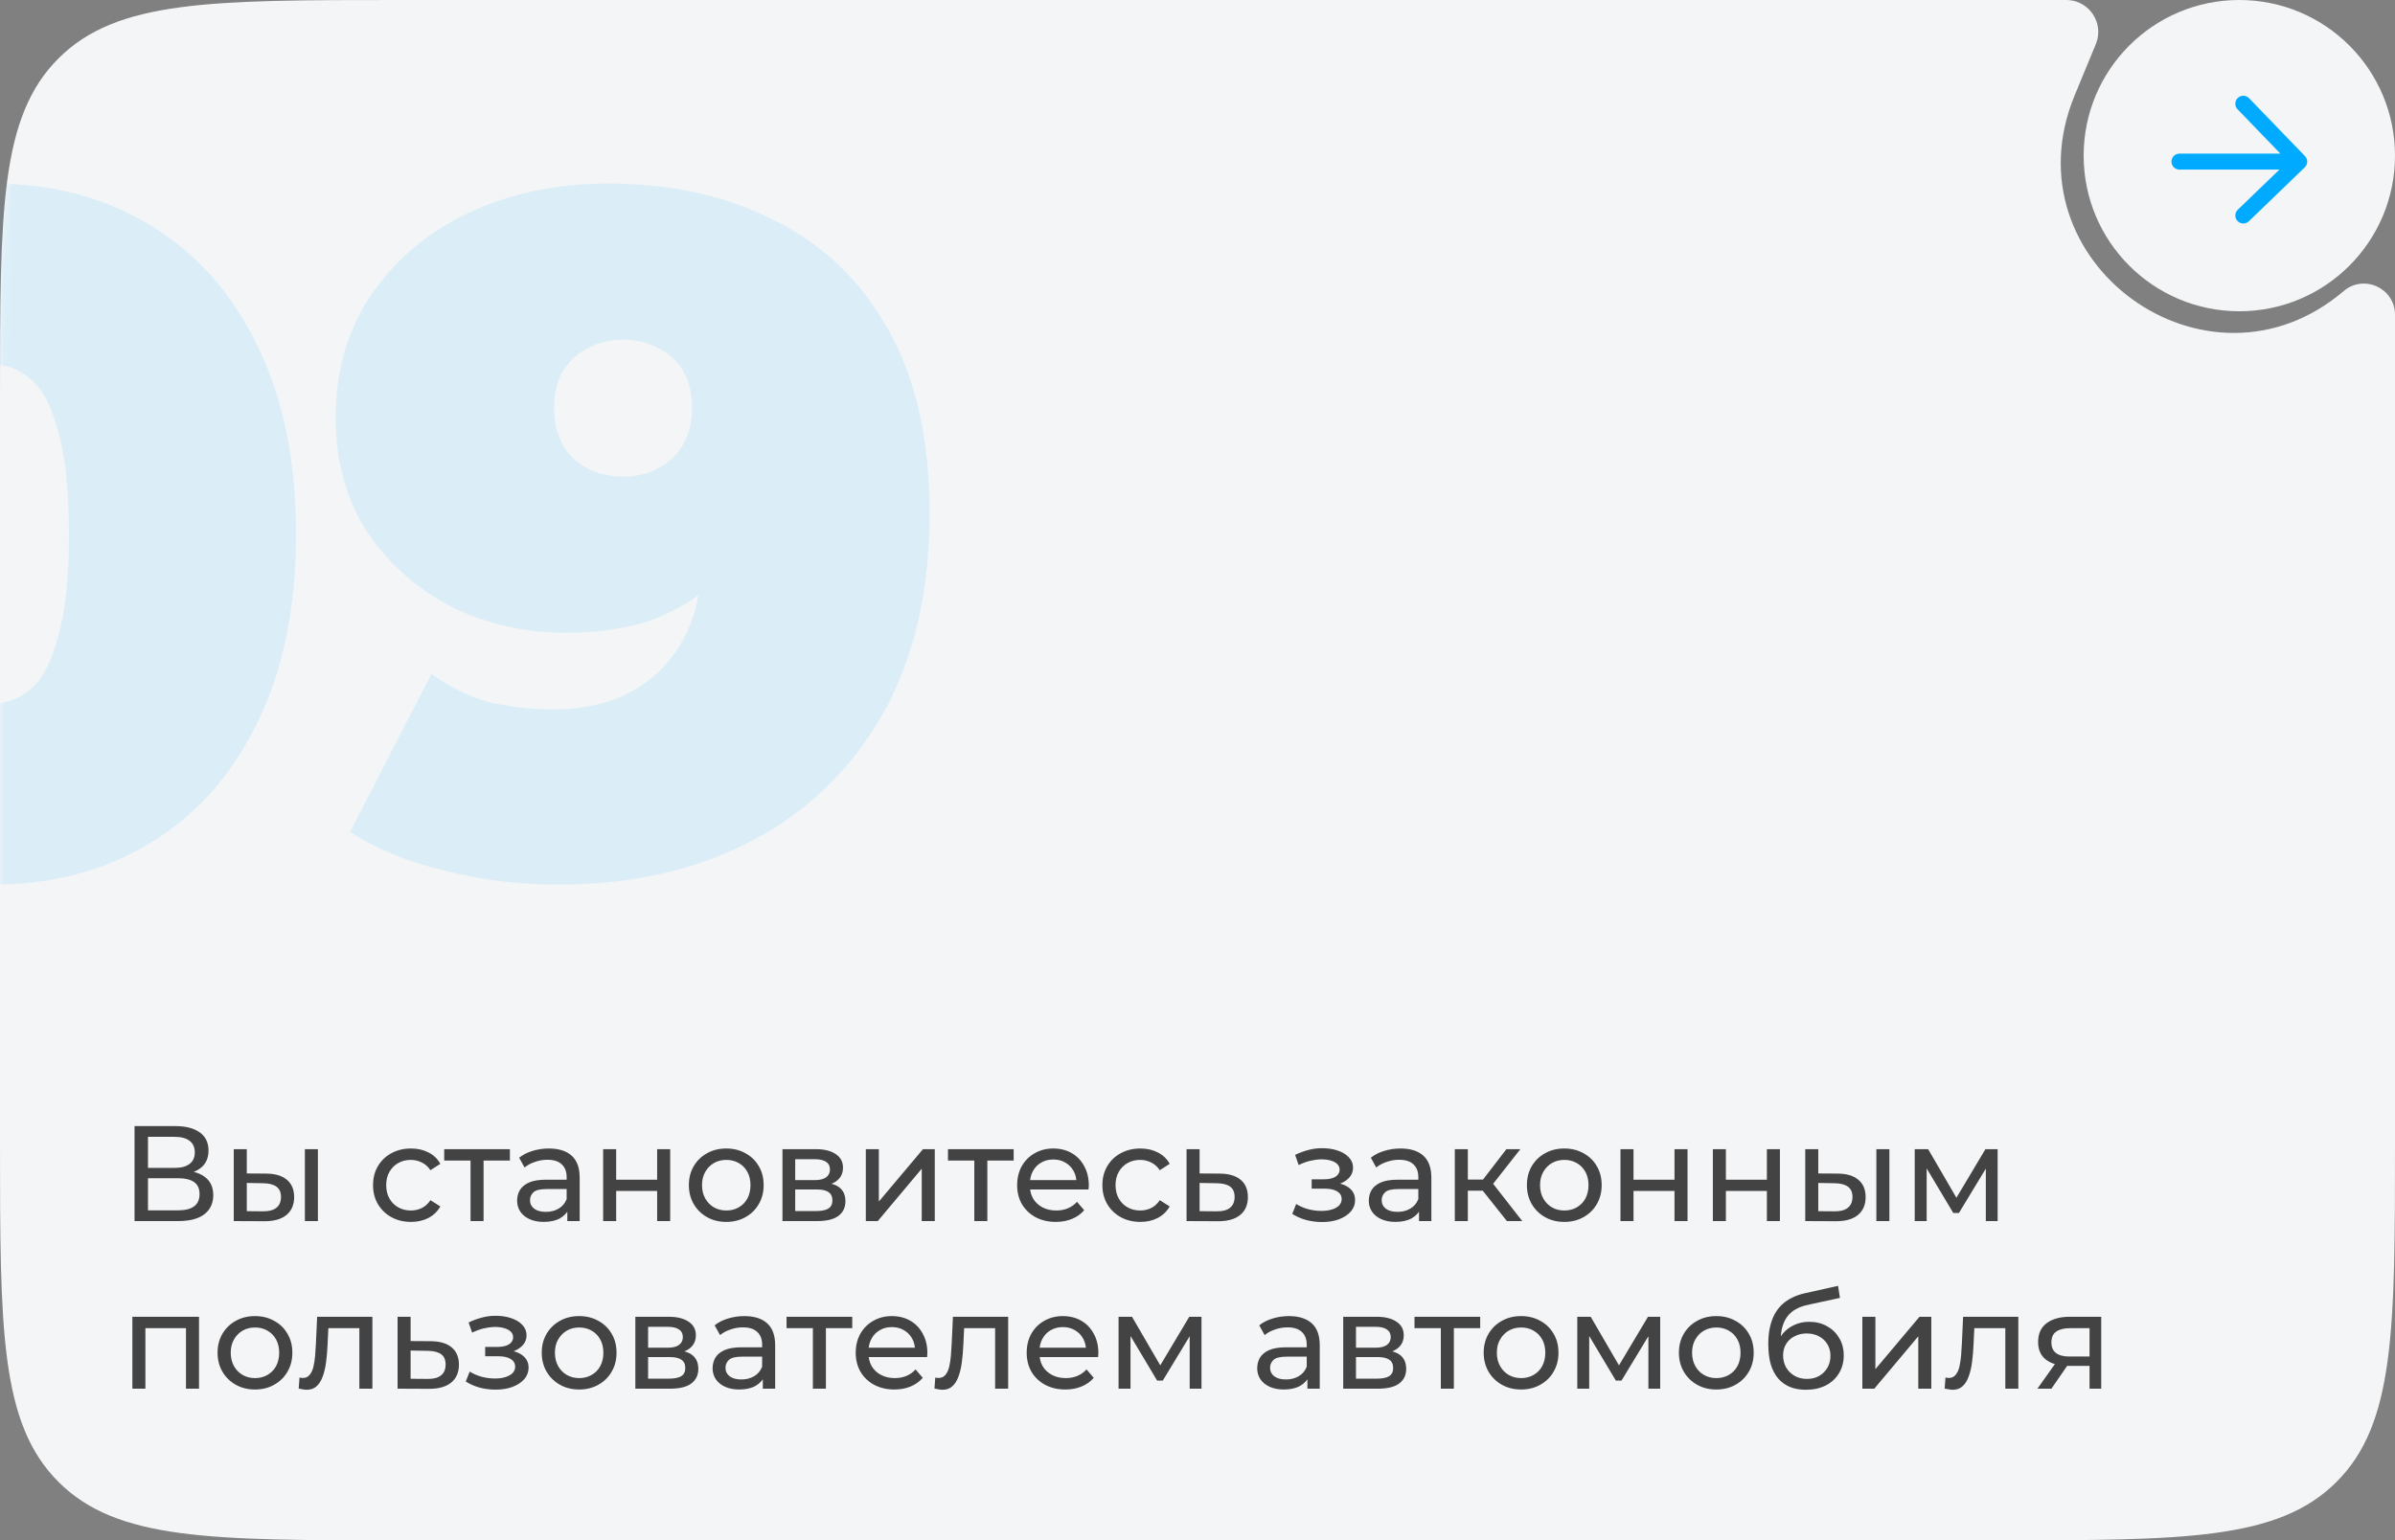 <svg width="300" height="193" viewBox="0 0 300 193" fill="none" xmlns="http://www.w3.org/2000/svg">
<rect x="0" y="0" width="300" height="193" fill="#808080" stroke="none"/>
<path d="M0 50C0 26.43 0 14.645 7.322 7.322C14.645 0 26.43 0 50 0H258.544C258.796 0 258.922 0 259.016 0.004C261.703 0.13 263.503 2.82 262.594 5.352C262.562 5.44 262.514 5.557 262.417 5.79L259.867 11.967C251.281 32.764 276.444 51.054 293.576 36.469C296.107 34.314 300 36.113 300 39.437V143C300 166.57 300 178.355 292.678 185.678C285.355 193 273.57 193 250 193H50C26.43 193 14.645 193 7.322 185.678C0 178.355 0 166.57 0 143V50Z" fill="#F3F5F7"/>
<circle cx="280.5" cy="19.5" r="19.5" fill="#F3F5F7"/>
<path d="M273 20.25H288M288 20.25L281 13M288 20.25L281 27" stroke="#00AAFF" stroke-width="2" stroke-linecap="round" stroke-linejoin="round"/>
<mask id="mask0_221_19" style="mask-type:alpha" maskUnits="userSpaceOnUse" x="0" y="0" width="300" height="193">
<path d="M0 50C0 26.43 0 14.645 7.322 7.322C14.645 0 26.43 0 50 0H256.513C256.986 0 257.223 0 257.379 0.012C260.338 0.244 262.023 3.505 260.5 6.052C260.42 6.187 260.283 6.38 260.009 6.765V6.765C257.657 10.081 256.481 11.739 256.015 12.545C246.81 28.476 262.186 47.336 279.645 41.529C280.528 41.235 282.388 40.417 286.11 38.782L293.374 35.589C294.272 35.195 294.721 34.997 295.072 34.914C297.304 34.381 299.525 35.831 299.935 38.089C300 38.444 300 38.934 300 39.915V143C300 166.57 300 178.355 292.678 185.678C285.355 193 273.57 193 250 193H50C26.43 193 14.645 193 7.322 185.678C0 178.355 0 166.57 0 143V50Z" fill="#F3F5F7"/>
</mask>
<g mask="url(#mask0_221_19)">
<path d="M-0.96 110.84C-8.4 110.84 -15 109.12 -20.76 105.68C-26.44 102.24 -30.92 97.24 -34.2 90.68C-37.4 84.12 -39 76.2 -39 66.92C-39 57.64 -37.4 49.72 -34.2 43.16C-30.92 36.6 -26.44 31.6 -20.76 28.16C-15 24.72 -8.4 23 -0.96 23C6.48 23 13.04 24.72 18.72 28.16C24.48 31.6 28.96 36.6 32.16 43.16C35.44 49.72 37.08 57.64 37.08 66.92C37.08 76.2 35.44 84.12 32.16 90.68C28.96 97.24 24.48 102.24 18.72 105.68C13.04 109.12 6.48 110.84 -0.96 110.84ZM-0.96 88.16C0.88 88.16 2.52 87.52 3.96 86.24C5.4 84.96 6.52 82.76 7.32 79.64C8.2 76.52 8.64 72.28 8.64 66.92C8.64 61.48 8.2 57.24 7.32 54.2C6.52 51.08 5.4 48.88 3.96 47.6C2.52 46.32 0.88 45.68 -0.96 45.68C-2.8 45.68 -4.44 46.32 -5.88 47.6C-7.32 48.88 -8.48 51.08 -9.36 54.2C-10.16 57.24 -10.56 61.48 -10.56 66.92C-10.56 72.28 -10.16 76.52 -9.36 79.64C-8.48 82.76 -7.32 84.96 -5.88 86.24C-4.44 87.52 -2.8 88.16 -0.96 88.16Z" fill="#00AAFF" fill-opacity="0.1"/>
<path d="M76.126 23C84.126 23 91.126 24.56 97.126 27.68C103.206 30.72 107.926 35.28 111.286 41.36C114.726 47.44 116.446 55.08 116.446 64.28C116.446 74.12 114.486 82.52 110.566 89.48C106.646 96.36 101.206 101.64 94.246 105.32C87.286 109 79.166 110.84 69.886 110.84C64.926 110.84 60.126 110.24 55.486 109.04C50.926 107.92 47.046 106.32 43.846 104.24L54.046 84.44C56.526 86.2 59.006 87.4 61.486 88.04C64.046 88.6 66.646 88.88 69.286 88.88C74.966 88.88 79.486 87.2 82.846 83.84C86.286 80.4 88.006 75.44 88.006 68.96C88.006 67.76 88.006 66.6 88.006 65.48C88.006 64.28 88.006 63.08 88.006 61.88L94.486 66.56C92.966 69.28 91.086 71.6 88.846 73.52C86.686 75.36 84.126 76.8 81.166 77.84C78.206 78.8 74.766 79.28 70.846 79.28C65.726 79.28 60.966 78.2 56.566 76.04C52.246 73.8 48.726 70.68 46.006 66.68C43.366 62.6 42.046 57.84 42.046 52.4C42.046 46.4 43.566 41.2 46.606 36.8C49.646 32.4 53.726 29 58.846 26.6C64.046 24.2 69.806 23 76.126 23ZM78.046 42.56C76.366 42.56 74.886 42.92 73.606 43.64C72.326 44.28 71.286 45.24 70.486 46.52C69.766 47.8 69.406 49.32 69.406 51.08C69.406 53.72 70.206 55.84 71.806 57.44C73.486 58.96 75.566 59.72 78.046 59.72C79.726 59.72 81.206 59.36 82.486 58.64C83.846 57.92 84.886 56.92 85.606 55.64C86.326 54.36 86.686 52.84 86.686 51.08C86.686 49.32 86.326 47.8 85.606 46.52C84.886 45.24 83.846 44.28 82.486 43.64C81.206 42.92 79.726 42.56 78.046 42.56Z" fill="#00AAFF" fill-opacity="0.1"/>
</g>
<path d="M16.853 153V141.1H21.97C23.262 141.1 24.276 141.361 25.013 141.882C25.75 142.403 26.118 143.163 26.118 144.16C26.118 145.135 25.767 145.883 25.064 146.404C24.361 146.914 23.438 147.169 22.293 147.169L22.599 146.659C23.925 146.659 24.939 146.925 25.642 147.458C26.356 147.979 26.713 148.744 26.713 149.753C26.713 150.773 26.339 151.572 25.591 152.15C24.854 152.717 23.755 153 22.293 153H16.853ZM18.536 151.657H22.259C23.166 151.657 23.846 151.493 24.299 151.164C24.764 150.824 24.996 150.308 24.996 149.617C24.996 148.926 24.764 148.421 24.299 148.104C23.846 147.787 23.166 147.628 22.259 147.628H18.536V151.657ZM18.536 146.336H21.851C22.678 146.336 23.307 146.172 23.738 145.843C24.18 145.514 24.401 145.033 24.401 144.398C24.401 143.752 24.18 143.265 23.738 142.936C23.307 142.607 22.678 142.443 21.851 142.443H18.536V146.336ZM38.189 153V143.99H39.821V153H38.189ZM33.344 147.05C34.489 147.061 35.356 147.322 35.945 147.832C36.546 148.342 36.846 149.062 36.846 149.991C36.846 150.966 36.517 151.719 35.86 152.252C35.214 152.773 34.285 153.028 33.072 153.017L29.281 153V143.99H30.913V147.033L33.344 147.05ZM32.953 151.776C33.678 151.787 34.234 151.64 34.619 151.334C35.005 151.028 35.197 150.575 35.197 149.974C35.197 149.385 35.005 148.954 34.619 148.682C34.245 148.41 33.69 148.268 32.953 148.257L30.913 148.223V151.759L32.953 151.776ZM51.486 153.102C50.569 153.102 49.747 152.904 49.022 152.507C48.307 152.11 47.746 151.566 47.339 150.875C46.931 150.184 46.727 149.39 46.727 148.495C46.727 147.6 46.931 146.806 47.339 146.115C47.746 145.424 48.307 144.885 49.022 144.5C49.747 144.103 50.569 143.905 51.486 143.905C52.303 143.905 53.028 144.069 53.663 144.398C54.309 144.715 54.807 145.191 55.158 145.826L53.917 146.625C53.623 146.183 53.26 145.86 52.83 145.656C52.41 145.441 51.957 145.333 51.469 145.333C50.88 145.333 50.353 145.463 49.889 145.724C49.424 145.985 49.056 146.353 48.783 146.829C48.511 147.294 48.376 147.849 48.376 148.495C48.376 149.141 48.511 149.702 48.783 150.178C49.056 150.654 49.424 151.022 49.889 151.283C50.353 151.544 50.88 151.674 51.469 151.674C51.957 151.674 52.41 151.572 52.83 151.368C53.26 151.153 53.623 150.824 53.917 150.382L55.158 151.164C54.807 151.787 54.309 152.269 53.663 152.609C53.028 152.938 52.303 153.102 51.486 153.102ZM58.94 153V144.993L59.348 145.418H55.642V143.99H63.87V145.418H60.181L60.572 144.993V153H58.94ZM71.064 153V151.096L70.979 150.739V147.492C70.979 146.801 70.775 146.268 70.367 145.894C69.97 145.509 69.37 145.316 68.565 145.316C68.032 145.316 67.511 145.407 67.001 145.588C66.491 145.758 66.06 145.99 65.709 146.285L65.029 145.061C65.494 144.687 66.049 144.404 66.695 144.211C67.352 144.007 68.038 143.905 68.752 143.905C69.987 143.905 70.939 144.205 71.608 144.806C72.277 145.407 72.611 146.325 72.611 147.56V153H71.064ZM68.106 153.102C67.437 153.102 66.848 152.989 66.338 152.762C65.839 152.535 65.454 152.224 65.182 151.827C64.91 151.419 64.774 150.96 64.774 150.45C64.774 149.963 64.887 149.521 65.114 149.124C65.352 148.727 65.732 148.41 66.253 148.172C66.786 147.934 67.5 147.815 68.395 147.815H71.251V148.988H68.463C67.647 148.988 67.097 149.124 66.814 149.396C66.531 149.668 66.389 149.997 66.389 150.382C66.389 150.824 66.565 151.181 66.916 151.453C67.267 151.714 67.755 151.844 68.378 151.844C68.99 151.844 69.523 151.708 69.976 151.436C70.441 151.164 70.775 150.767 70.979 150.246L71.302 151.368C71.087 151.901 70.707 152.326 70.163 152.643C69.619 152.949 68.933 153.102 68.106 153.102ZM75.55 153V143.99H77.182V147.815H82.316V143.99H83.948V153H82.316V149.226H77.182V153H75.55ZM90.98 153.102C90.073 153.102 89.269 152.904 88.566 152.507C87.863 152.11 87.308 151.566 86.9 150.875C86.492 150.172 86.288 149.379 86.288 148.495C86.288 147.6 86.492 146.806 86.9 146.115C87.308 145.424 87.863 144.885 88.566 144.5C89.269 144.103 90.073 143.905 90.98 143.905C91.875 143.905 92.674 144.103 93.377 144.5C94.091 144.885 94.646 145.424 95.043 146.115C95.451 146.795 95.655 147.588 95.655 148.495C95.655 149.39 95.451 150.184 95.043 150.875C94.646 151.566 94.091 152.11 93.377 152.507C92.674 152.904 91.875 153.102 90.98 153.102ZM90.98 151.674C91.558 151.674 92.074 151.544 92.527 151.283C92.992 151.022 93.354 150.654 93.615 150.178C93.876 149.691 94.006 149.13 94.006 148.495C94.006 147.849 93.876 147.294 93.615 146.829C93.354 146.353 92.992 145.985 92.527 145.724C92.074 145.463 91.558 145.333 90.98 145.333C90.402 145.333 89.886 145.463 89.433 145.724C88.98 145.985 88.617 146.353 88.345 146.829C88.073 147.294 87.937 147.849 87.937 148.495C87.937 149.13 88.073 149.691 88.345 150.178C88.617 150.654 88.98 151.022 89.433 151.283C89.886 151.544 90.402 151.674 90.98 151.674ZM98.012 153V143.99H102.194C103.248 143.99 104.075 144.194 104.676 144.602C105.288 144.999 105.594 145.565 105.594 146.302C105.594 147.039 105.305 147.611 104.727 148.019C104.16 148.416 103.406 148.614 102.466 148.614L102.721 148.172C103.797 148.172 104.596 148.37 105.118 148.767C105.639 149.164 105.9 149.747 105.9 150.518C105.9 151.3 105.605 151.912 105.016 152.354C104.438 152.785 103.548 153 102.347 153H98.012ZM99.61 151.742H102.228C102.908 151.742 103.418 151.64 103.758 151.436C104.098 151.221 104.268 150.881 104.268 150.416C104.268 149.94 104.109 149.594 103.792 149.379C103.486 149.152 102.998 149.039 102.33 149.039H99.61V151.742ZM99.61 147.866H102.058C102.681 147.866 103.151 147.753 103.469 147.526C103.797 147.288 103.962 146.959 103.962 146.54C103.962 146.109 103.797 145.786 103.469 145.571C103.151 145.356 102.681 145.248 102.058 145.248H99.61V147.866ZM108.454 153V143.99H110.086V150.552L115.611 143.99H117.09V153H115.458V146.438L109.95 153H108.454ZM122.043 153V144.993L122.451 145.418H118.745V143.99H126.973V145.418H123.284L123.675 144.993V153H122.043ZM132.255 153.102C131.292 153.102 130.442 152.904 129.705 152.507C128.98 152.11 128.413 151.566 128.005 150.875C127.608 150.184 127.41 149.39 127.41 148.495C127.41 147.6 127.603 146.806 127.988 146.115C128.385 145.424 128.923 144.885 129.603 144.5C130.294 144.103 131.071 143.905 131.932 143.905C132.805 143.905 133.575 144.098 134.244 144.483C134.913 144.868 135.434 145.412 135.808 146.115C136.193 146.806 136.386 147.617 136.386 148.546C136.386 148.614 136.38 148.693 136.369 148.784C136.369 148.875 136.363 148.96 136.352 149.039H128.685V147.866H135.502L134.839 148.274C134.85 147.696 134.731 147.18 134.482 146.727C134.233 146.274 133.887 145.922 133.445 145.673C133.014 145.412 132.51 145.282 131.932 145.282C131.365 145.282 130.861 145.412 130.419 145.673C129.977 145.922 129.631 146.279 129.382 146.744C129.133 147.197 129.008 147.719 129.008 148.308V148.58C129.008 149.181 129.144 149.719 129.416 150.195C129.699 150.66 130.09 151.022 130.589 151.283C131.088 151.544 131.66 151.674 132.306 151.674C132.839 151.674 133.32 151.583 133.751 151.402C134.193 151.221 134.578 150.949 134.907 150.586L135.808 151.64C135.4 152.116 134.89 152.479 134.278 152.728C133.677 152.977 133.003 153.102 132.255 153.102ZM142.845 153.102C141.927 153.102 141.105 152.904 140.38 152.507C139.666 152.11 139.105 151.566 138.697 150.875C138.289 150.184 138.085 149.39 138.085 148.495C138.085 147.6 138.289 146.806 138.697 146.115C139.105 145.424 139.666 144.885 140.38 144.5C141.105 144.103 141.927 143.905 142.845 143.905C143.661 143.905 144.386 144.069 145.021 144.398C145.667 144.715 146.166 145.191 146.517 145.826L145.276 146.625C144.981 146.183 144.619 145.86 144.188 145.656C143.769 145.441 143.315 145.333 142.828 145.333C142.239 145.333 141.712 145.463 141.247 145.724C140.782 145.985 140.414 146.353 140.142 146.829C139.87 147.294 139.734 147.849 139.734 148.495C139.734 149.141 139.87 149.702 140.142 150.178C140.414 150.654 140.782 151.022 141.247 151.283C141.712 151.544 142.239 151.674 142.828 151.674C143.315 151.674 143.769 151.572 144.188 151.368C144.619 151.153 144.981 150.824 145.276 150.382L146.517 151.164C146.166 151.787 145.667 152.269 145.021 152.609C144.386 152.938 143.661 153.102 142.845 153.102ZM152.795 147.05C153.939 147.061 154.812 147.322 155.413 147.832C156.013 148.342 156.314 149.062 156.314 149.991C156.314 150.966 155.985 151.719 155.328 152.252C154.67 152.773 153.741 153.028 152.54 153.017L148.63 153V143.99H150.262V147.033L152.795 147.05ZM152.404 151.776C153.14 151.787 153.696 151.64 154.07 151.334C154.455 151.028 154.648 150.575 154.648 149.974C154.648 149.385 154.461 148.954 154.087 148.682C153.713 148.41 153.152 148.268 152.404 148.257L150.262 148.223V151.759L152.404 151.776ZM165.609 153.119C166.402 153.119 167.105 153.006 167.717 152.779C168.34 152.541 168.833 152.218 169.196 151.81C169.558 151.391 169.74 150.909 169.74 150.365C169.74 149.685 169.451 149.147 168.873 148.75C168.295 148.353 167.501 148.155 166.493 148.155L166.425 148.546C167.014 148.546 167.535 148.45 167.989 148.257C168.442 148.064 168.805 147.804 169.077 147.475C169.349 147.135 169.485 146.75 169.485 146.319C169.485 145.809 169.303 145.367 168.941 144.993C168.589 144.619 168.108 144.336 167.496 144.143C166.884 143.939 166.187 143.848 165.405 143.871C164.883 143.882 164.356 143.962 163.824 144.109C163.302 144.245 162.77 144.443 162.226 144.704L162.668 145.979C163.155 145.741 163.631 145.565 164.096 145.452C164.572 145.339 165.036 145.276 165.49 145.265C165.954 145.265 166.357 145.316 166.697 145.418C167.048 145.52 167.32 145.667 167.513 145.86C167.705 146.053 167.802 146.285 167.802 146.557C167.802 146.806 167.717 147.027 167.547 147.22C167.388 147.401 167.161 147.537 166.867 147.628C166.572 147.719 166.226 147.764 165.83 147.764H164.3V148.937H165.932C166.6 148.937 167.122 149.05 167.496 149.277C167.87 149.504 168.057 149.827 168.057 150.246C168.057 150.541 167.955 150.801 167.751 151.028C167.547 151.243 167.252 151.413 166.867 151.538C166.493 151.663 166.045 151.725 165.524 151.725C164.957 151.725 164.396 151.651 163.841 151.504C163.285 151.345 162.792 151.13 162.362 150.858L161.869 152.099C162.379 152.428 162.957 152.683 163.603 152.864C164.26 153.034 164.929 153.119 165.609 153.119ZM177.746 153V151.096L177.661 150.739V147.492C177.661 146.801 177.457 146.268 177.049 145.894C176.652 145.509 176.051 145.316 175.247 145.316C174.714 145.316 174.193 145.407 173.683 145.588C173.173 145.758 172.742 145.99 172.391 146.285L171.711 145.061C172.175 144.687 172.731 144.404 173.377 144.211C174.034 144.007 174.72 143.905 175.434 143.905C176.669 143.905 177.621 144.205 178.29 144.806C178.958 145.407 179.293 146.325 179.293 147.56V153H177.746ZM174.788 153.102C174.119 153.102 173.53 152.989 173.02 152.762C172.521 152.535 172.136 152.224 171.864 151.827C171.592 151.419 171.456 150.96 171.456 150.45C171.456 149.963 171.569 149.521 171.796 149.124C172.034 148.727 172.413 148.41 172.935 148.172C173.467 147.934 174.181 147.815 175.077 147.815H177.933V148.988H175.145C174.329 148.988 173.779 149.124 173.496 149.396C173.212 149.668 173.071 149.997 173.071 150.382C173.071 150.824 173.246 151.181 173.598 151.453C173.949 151.714 174.436 151.844 175.06 151.844C175.672 151.844 176.204 151.708 176.658 151.436C177.122 151.164 177.457 150.767 177.661 150.246L177.984 151.368C177.768 151.901 177.389 152.326 176.845 152.643C176.301 152.949 175.615 153.102 174.788 153.102ZM188.759 153L185.274 148.614L186.617 147.798L190.68 153H188.759ZM182.231 153V143.99H183.863V153H182.231ZM183.37 149.192V147.798H186.345V149.192H183.37ZM186.753 148.682L185.24 148.478L188.691 143.99H190.442L186.753 148.682ZM195.952 153.102C195.045 153.102 194.24 152.904 193.538 152.507C192.835 152.11 192.28 151.566 191.872 150.875C191.464 150.172 191.26 149.379 191.26 148.495C191.26 147.6 191.464 146.806 191.872 146.115C192.28 145.424 192.835 144.885 193.538 144.5C194.24 144.103 195.045 143.905 195.952 143.905C196.847 143.905 197.646 144.103 198.349 144.5C199.063 144.885 199.618 145.424 200.015 146.115C200.423 146.795 200.627 147.588 200.627 148.495C200.627 149.39 200.423 150.184 200.015 150.875C199.618 151.566 199.063 152.11 198.349 152.507C197.646 152.904 196.847 153.102 195.952 153.102ZM195.952 151.674C196.53 151.674 197.045 151.544 197.499 151.283C197.963 151.022 198.326 150.654 198.587 150.178C198.847 149.691 198.978 149.13 198.978 148.495C198.978 147.849 198.847 147.294 198.587 146.829C198.326 146.353 197.963 145.985 197.499 145.724C197.045 145.463 196.53 145.333 195.952 145.333C195.374 145.333 194.858 145.463 194.405 145.724C193.951 145.985 193.589 146.353 193.317 146.829C193.045 147.294 192.909 147.849 192.909 148.495C192.909 149.13 193.045 149.691 193.317 150.178C193.589 150.654 193.951 151.022 194.405 151.283C194.858 151.544 195.374 151.674 195.952 151.674ZM202.983 153V143.99H204.615V147.815H209.749V143.99H211.381V153H209.749V149.226H204.615V153H202.983ZM214.555 153V143.99H216.187V147.815H221.321V143.99H222.953V153H221.321V149.226H216.187V153H214.555ZM235.034 153V143.99H236.666V153H235.034ZM230.189 147.05C231.334 147.061 232.201 147.322 232.79 147.832C233.391 148.342 233.691 149.062 233.691 149.991C233.691 150.966 233.362 151.719 232.705 152.252C232.059 152.773 231.13 153.028 229.917 153.017L226.126 153V143.99H227.758V147.033L230.189 147.05ZM229.798 151.776C230.523 151.787 231.079 151.64 231.464 151.334C231.849 151.028 232.042 150.575 232.042 149.974C232.042 149.385 231.849 148.954 231.464 148.682C231.09 148.41 230.535 148.268 229.798 148.257L227.758 148.223V151.759L229.798 151.776ZM239.839 153V143.99H241.522L245.398 150.654H244.718L248.696 143.99H250.226V153H248.747V145.826L249.019 145.979L245.381 151.98H244.667L241.012 145.86L241.335 145.792V153H239.839ZM16.581 174V164.99H24.928V174H23.296V166.01L23.687 166.418H17.822L18.213 166.01V174H16.581ZM31.945 174.102C31.038 174.102 30.233 173.904 29.531 173.507C28.828 173.11 28.273 172.566 27.865 171.875C27.457 171.172 27.253 170.379 27.253 169.495C27.253 168.6 27.457 167.806 27.865 167.115C28.273 166.424 28.828 165.885 29.531 165.5C30.233 165.103 31.038 164.905 31.945 164.905C32.84 164.905 33.639 165.103 34.342 165.5C35.056 165.885 35.611 166.424 36.008 167.115C36.416 167.795 36.62 168.588 36.62 169.495C36.62 170.39 36.416 171.184 36.008 171.875C35.611 172.566 35.056 173.11 34.342 173.507C33.639 173.904 32.84 174.102 31.945 174.102ZM31.945 172.674C32.523 172.674 33.038 172.544 33.492 172.283C33.956 172.022 34.319 171.654 34.58 171.178C34.84 170.691 34.971 170.13 34.971 169.495C34.971 168.849 34.84 168.294 34.58 167.829C34.319 167.353 33.956 166.985 33.492 166.724C33.038 166.463 32.523 166.333 31.945 166.333C31.367 166.333 30.851 166.463 30.398 166.724C29.945 166.985 29.582 167.353 29.31 167.829C29.038 168.294 28.902 168.849 28.902 169.495C28.902 170.13 29.038 170.691 29.31 171.178C29.582 171.654 29.945 172.022 30.398 172.283C30.851 172.544 31.367 172.674 31.945 172.674ZM37.414 173.983L37.516 172.606C37.595 172.617 37.669 172.629 37.737 172.64C37.805 172.651 37.867 172.657 37.924 172.657C38.287 172.657 38.57 172.532 38.774 172.283C38.989 172.034 39.148 171.705 39.25 171.297C39.352 170.878 39.426 170.407 39.471 169.886C39.516 169.365 39.55 168.843 39.573 168.322L39.726 164.99H46.645V174H45.013V165.942L45.404 166.418H40.78L41.154 165.925L41.035 168.424C41.001 169.217 40.939 169.96 40.848 170.651C40.757 171.342 40.616 171.949 40.423 172.47C40.242 172.991 39.987 173.399 39.658 173.694C39.341 173.989 38.927 174.136 38.417 174.136C38.27 174.136 38.111 174.119 37.941 174.085C37.782 174.062 37.607 174.028 37.414 173.983ZM53.966 168.05C55.11 168.061 55.983 168.322 56.584 168.832C57.184 169.342 57.485 170.062 57.485 170.991C57.485 171.966 57.156 172.719 56.499 173.252C55.841 173.773 54.912 174.028 53.711 174.017L49.801 174V164.99H51.433V168.033L53.966 168.05ZM53.575 172.776C54.311 172.787 54.867 172.64 55.241 172.334C55.626 172.028 55.819 171.575 55.819 170.974C55.819 170.385 55.632 169.954 55.258 169.682C54.884 169.41 54.323 169.268 53.575 169.257L51.433 169.223V172.759L53.575 172.776ZM62.081 174.119C62.875 174.119 63.577 174.006 64.189 173.779C64.813 173.541 65.306 173.218 65.668 172.81C66.031 172.391 66.212 171.909 66.212 171.365C66.212 170.685 65.923 170.147 65.345 169.75C64.767 169.353 63.974 169.155 62.965 169.155L62.897 169.546C63.487 169.546 64.008 169.45 64.461 169.257C64.915 169.064 65.277 168.804 65.549 168.475C65.821 168.135 65.957 167.75 65.957 167.319C65.957 166.809 65.776 166.367 65.413 165.993C65.062 165.619 64.58 165.336 63.968 165.143C63.356 164.939 62.659 164.848 61.877 164.871C61.356 164.882 60.829 164.962 60.296 165.109C59.775 165.245 59.242 165.443 58.698 165.704L59.14 166.979C59.628 166.741 60.104 166.565 60.568 166.452C61.044 166.339 61.509 166.276 61.962 166.265C62.427 166.265 62.829 166.316 63.169 166.418C63.521 166.52 63.793 166.667 63.985 166.86C64.178 167.053 64.274 167.285 64.274 167.557C64.274 167.806 64.189 168.027 64.019 168.22C63.861 168.401 63.634 168.537 63.339 168.628C63.045 168.719 62.699 168.764 62.302 168.764H60.772V169.937H62.404C63.073 169.937 63.594 170.05 63.968 170.277C64.342 170.504 64.529 170.827 64.529 171.246C64.529 171.541 64.427 171.801 64.223 172.028C64.019 172.243 63.725 172.413 63.339 172.538C62.965 172.663 62.518 172.725 61.996 172.725C61.43 172.725 60.869 172.651 60.313 172.504C59.758 172.345 59.265 172.13 58.834 171.858L58.341 173.099C58.851 173.428 59.429 173.683 60.075 173.864C60.733 174.034 61.401 174.119 62.081 174.119ZM72.552 174.102C71.646 174.102 70.841 173.904 70.138 173.507C69.436 173.11 68.88 172.566 68.472 171.875C68.064 171.172 67.86 170.379 67.86 169.495C67.86 168.6 68.064 167.806 68.472 167.115C68.88 166.424 69.436 165.885 70.138 165.5C70.841 165.103 71.646 164.905 72.552 164.905C73.448 164.905 74.247 165.103 74.949 165.5C75.663 165.885 76.219 166.424 76.615 167.115C77.023 167.795 77.227 168.588 77.227 169.495C77.227 170.39 77.023 171.184 76.615 171.875C76.219 172.566 75.663 173.11 74.949 173.507C74.247 173.904 73.448 174.102 72.552 174.102ZM72.552 172.674C73.13 172.674 73.646 172.544 74.099 172.283C74.564 172.022 74.927 171.654 75.187 171.178C75.448 170.691 75.578 170.13 75.578 169.495C75.578 168.849 75.448 168.294 75.187 167.829C74.927 167.353 74.564 166.985 74.099 166.724C73.646 166.463 73.13 166.333 72.552 166.333C71.974 166.333 71.459 166.463 71.005 166.724C70.552 166.985 70.189 167.353 69.917 167.829C69.645 168.294 69.509 168.849 69.509 169.495C69.509 170.13 69.645 170.691 69.917 171.178C70.189 171.654 70.552 172.022 71.005 172.283C71.459 172.544 71.974 172.674 72.552 172.674ZM79.584 174V164.99H83.766C84.82 164.99 85.647 165.194 86.248 165.602C86.86 165.999 87.166 166.565 87.166 167.302C87.166 168.039 86.877 168.611 86.299 169.019C85.732 169.416 84.979 169.614 84.038 169.614L84.293 169.172C85.37 169.172 86.169 169.37 86.69 169.767C87.211 170.164 87.472 170.747 87.472 171.518C87.472 172.3 87.177 172.912 86.588 173.354C86.01 173.785 85.12 174 83.919 174H79.584ZM81.182 172.742H83.8C84.48 172.742 84.99 172.64 85.33 172.436C85.67 172.221 85.84 171.881 85.84 171.416C85.84 170.94 85.681 170.594 85.364 170.379C85.058 170.152 84.571 170.039 83.902 170.039H81.182V172.742ZM81.182 168.866H83.63C84.253 168.866 84.724 168.753 85.041 168.526C85.37 168.288 85.534 167.959 85.534 167.54C85.534 167.109 85.37 166.786 85.041 166.571C84.724 166.356 84.253 166.248 83.63 166.248H81.182V168.866ZM95.551 174V172.096L95.466 171.739V168.492C95.466 167.801 95.262 167.268 94.854 166.894C94.458 166.509 93.857 166.316 93.052 166.316C92.52 166.316 91.998 166.407 91.488 166.588C90.978 166.758 90.548 166.99 90.196 167.285L89.516 166.061C89.981 165.687 90.536 165.404 91.182 165.211C91.84 165.007 92.525 164.905 93.239 164.905C94.475 164.905 95.427 165.205 96.095 165.806C96.764 166.407 97.098 167.325 97.098 168.56V174H95.551ZM92.593 174.102C91.925 174.102 91.335 173.989 90.825 173.762C90.327 173.535 89.941 173.224 89.669 172.827C89.397 172.419 89.261 171.96 89.261 171.45C89.261 170.963 89.375 170.521 89.601 170.124C89.839 169.727 90.219 169.41 90.74 169.172C91.273 168.934 91.987 168.815 92.882 168.815H95.738V169.988H92.95C92.134 169.988 91.585 170.124 91.301 170.396C91.018 170.668 90.876 170.997 90.876 171.382C90.876 171.824 91.052 172.181 91.403 172.453C91.755 172.714 92.242 172.844 92.865 172.844C93.477 172.844 94.01 172.708 94.463 172.436C94.928 172.164 95.262 171.767 95.466 171.246L95.789 172.368C95.574 172.901 95.194 173.326 94.65 173.643C94.106 173.949 93.421 174.102 92.593 174.102ZM101.822 174V165.993L102.23 166.418H98.524V164.99H106.752V166.418H103.063L103.454 165.993V174H101.822ZM112.034 174.102C111.071 174.102 110.221 173.904 109.484 173.507C108.759 173.11 108.192 172.566 107.784 171.875C107.388 171.184 107.189 170.39 107.189 169.495C107.189 168.6 107.382 167.806 107.767 167.115C108.164 166.424 108.702 165.885 109.382 165.5C110.074 165.103 110.85 164.905 111.711 164.905C112.584 164.905 113.355 165.098 114.023 165.483C114.692 165.868 115.213 166.412 115.587 167.115C115.973 167.806 116.165 168.617 116.165 169.546C116.165 169.614 116.16 169.693 116.148 169.784C116.148 169.875 116.143 169.96 116.131 170.039H108.464V168.866H115.281L114.618 169.274C114.63 168.696 114.511 168.18 114.261 167.727C114.012 167.274 113.666 166.922 113.224 166.673C112.794 166.412 112.289 166.282 111.711 166.282C111.145 166.282 110.64 166.412 110.198 166.673C109.756 166.922 109.411 167.279 109.161 167.744C108.912 168.197 108.787 168.719 108.787 169.308V169.58C108.787 170.181 108.923 170.719 109.195 171.195C109.479 171.66 109.87 172.022 110.368 172.283C110.867 172.544 111.439 172.674 112.085 172.674C112.618 172.674 113.1 172.583 113.53 172.402C113.972 172.221 114.358 171.949 114.686 171.586L115.587 172.64C115.179 173.116 114.669 173.479 114.057 173.728C113.457 173.977 112.782 174.102 112.034 174.102ZM117.052 173.983L117.154 172.606C117.233 172.617 117.307 172.629 117.375 172.64C117.443 172.651 117.505 172.657 117.562 172.657C117.924 172.657 118.208 172.532 118.412 172.283C118.627 172.034 118.786 171.705 118.888 171.297C118.99 170.878 119.063 170.407 119.109 169.886C119.154 169.365 119.188 168.843 119.211 168.322L119.364 164.99H126.283V174H124.651V165.942L125.042 166.418H120.418L120.792 165.925L120.673 168.424C120.639 169.217 120.576 169.96 120.486 170.651C120.395 171.342 120.253 171.949 120.061 172.47C119.879 172.991 119.624 173.399 119.296 173.694C118.978 173.989 118.565 174.136 118.055 174.136C117.907 174.136 117.749 174.119 117.579 174.085C117.42 174.062 117.244 174.028 117.052 173.983ZM133.45 174.102C132.487 174.102 131.637 173.904 130.9 173.507C130.175 173.11 129.608 172.566 129.2 171.875C128.804 171.184 128.605 170.39 128.605 169.495C128.605 168.6 128.798 167.806 129.183 167.115C129.58 166.424 130.118 165.885 130.798 165.5C131.49 165.103 132.266 164.905 133.127 164.905C134 164.905 134.771 165.098 135.439 165.483C136.108 165.868 136.629 166.412 137.003 167.115C137.389 167.806 137.581 168.617 137.581 169.546C137.581 169.614 137.576 169.693 137.564 169.784C137.564 169.875 137.559 169.96 137.547 170.039H129.88V168.866H136.697L136.034 169.274C136.046 168.696 135.927 168.18 135.677 167.727C135.428 167.274 135.082 166.922 134.64 166.673C134.21 166.412 133.705 166.282 133.127 166.282C132.561 166.282 132.056 166.412 131.614 166.673C131.172 166.922 130.827 167.279 130.577 167.744C130.328 168.197 130.203 168.719 130.203 169.308V169.58C130.203 170.181 130.339 170.719 130.611 171.195C130.895 171.66 131.286 172.022 131.784 172.283C132.283 172.544 132.855 172.674 133.501 172.674C134.034 172.674 134.516 172.583 134.946 172.402C135.388 172.221 135.774 171.949 136.102 171.586L137.003 172.64C136.595 173.116 136.085 173.479 135.473 173.728C134.873 173.977 134.198 174.102 133.45 174.102ZM140.113 174V164.99H141.796L145.672 171.654H144.992L148.97 164.99H150.5V174H149.021V166.826L149.293 166.979L145.655 172.98H144.941L141.286 166.86L141.609 166.792V174H140.113ZM163.767 174V172.096L163.682 171.739V168.492C163.682 167.801 163.478 167.268 163.07 166.894C162.673 166.509 162.073 166.316 161.268 166.316C160.735 166.316 160.214 166.407 159.704 166.588C159.194 166.758 158.763 166.99 158.412 167.285L157.732 166.061C158.197 165.687 158.752 165.404 159.398 165.211C160.055 165.007 160.741 164.905 161.455 164.905C162.69 164.905 163.642 165.205 164.311 165.806C164.98 166.407 165.314 167.325 165.314 168.56V174H163.767ZM160.809 174.102C160.14 174.102 159.551 173.989 159.041 173.762C158.542 173.535 158.157 173.224 157.885 172.827C157.613 172.419 157.477 171.96 157.477 171.45C157.477 170.963 157.59 170.521 157.817 170.124C158.055 169.727 158.435 169.41 158.956 169.172C159.489 168.934 160.203 168.815 161.098 168.815H163.954V169.988H161.166C160.35 169.988 159.8 170.124 159.517 170.396C159.234 170.668 159.092 170.997 159.092 171.382C159.092 171.824 159.268 172.181 159.619 172.453C159.97 172.714 160.458 172.844 161.081 172.844C161.693 172.844 162.226 172.708 162.679 172.436C163.144 172.164 163.478 171.767 163.682 171.246L164.005 172.368C163.79 172.901 163.41 173.326 162.866 173.643C162.322 173.949 161.636 174.102 160.809 174.102ZM168.253 174V164.99H172.435C173.489 164.99 174.316 165.194 174.917 165.602C175.529 165.999 175.835 166.565 175.835 167.302C175.835 168.039 175.546 168.611 174.968 169.019C174.401 169.416 173.648 169.614 172.707 169.614L172.962 169.172C174.039 169.172 174.838 169.37 175.359 169.767C175.88 170.164 176.141 170.747 176.141 171.518C176.141 172.3 175.846 172.912 175.257 173.354C174.679 173.785 173.789 174 172.588 174H168.253ZM169.851 172.742H172.469C173.149 172.742 173.659 172.64 173.999 172.436C174.339 172.221 174.509 171.881 174.509 171.416C174.509 170.94 174.35 170.594 174.033 170.379C173.727 170.152 173.24 170.039 172.571 170.039H169.851V172.742ZM169.851 168.866H172.299C172.922 168.866 173.393 168.753 173.71 168.526C174.039 168.288 174.203 167.959 174.203 167.54C174.203 167.109 174.039 166.786 173.71 166.571C173.393 166.356 172.922 166.248 172.299 166.248H169.851V168.866ZM180.48 174V165.993L180.888 166.418H177.182V164.99H185.41V166.418H181.721L182.112 165.993V174H180.48ZM190.54 174.102C189.633 174.102 188.828 173.904 188.126 173.507C187.423 173.11 186.868 172.566 186.46 171.875C186.052 171.172 185.848 170.379 185.848 169.495C185.848 168.6 186.052 167.806 186.46 167.115C186.868 166.424 187.423 165.885 188.126 165.5C188.828 165.103 189.633 164.905 190.54 164.905C191.435 164.905 192.234 165.103 192.937 165.5C193.651 165.885 194.206 166.424 194.603 167.115C195.011 167.795 195.215 168.588 195.215 169.495C195.215 170.39 195.011 171.184 194.603 171.875C194.206 172.566 193.651 173.11 192.937 173.507C192.234 173.904 191.435 174.102 190.54 174.102ZM190.54 172.674C191.118 172.674 191.633 172.544 192.087 172.283C192.551 172.022 192.914 171.654 193.175 171.178C193.435 170.691 193.566 170.13 193.566 169.495C193.566 168.849 193.435 168.294 193.175 167.829C192.914 167.353 192.551 166.985 192.087 166.724C191.633 166.463 191.118 166.333 190.54 166.333C189.962 166.333 189.446 166.463 188.993 166.724C188.539 166.985 188.177 167.353 187.905 167.829C187.633 168.294 187.497 168.849 187.497 169.495C187.497 170.13 187.633 170.691 187.905 171.178C188.177 171.654 188.539 172.022 188.993 172.283C189.446 172.544 189.962 172.674 190.54 172.674ZM197.571 174V164.99H199.254L203.13 171.654H202.45L206.428 164.99H207.958V174H206.479V166.826L206.751 166.979L203.113 172.98H202.399L198.744 166.86L199.067 166.792V174H197.571ZM214.994 174.102C214.087 174.102 213.282 173.904 212.58 173.507C211.877 173.11 211.322 172.566 210.914 171.875C210.506 171.172 210.302 170.379 210.302 169.495C210.302 168.6 210.506 167.806 210.914 167.115C211.322 166.424 211.877 165.885 212.58 165.5C213.282 165.103 214.087 164.905 214.994 164.905C215.889 164.905 216.688 165.103 217.391 165.5C218.105 165.885 218.66 166.424 219.057 167.115C219.465 167.795 219.669 168.588 219.669 169.495C219.669 170.39 219.465 171.184 219.057 171.875C218.66 172.566 218.105 173.11 217.391 173.507C216.688 173.904 215.889 174.102 214.994 174.102ZM214.994 172.674C215.572 172.674 216.087 172.544 216.541 172.283C217.005 172.022 217.368 171.654 217.629 171.178C217.889 170.691 218.02 170.13 218.02 169.495C218.02 168.849 217.889 168.294 217.629 167.829C217.368 167.353 217.005 166.985 216.541 166.724C216.087 166.463 215.572 166.333 214.994 166.333C214.416 166.333 213.9 166.463 213.447 166.724C212.993 166.985 212.631 167.353 212.359 167.829C212.087 168.294 211.951 168.849 211.951 169.495C211.951 170.13 212.087 170.691 212.359 171.178C212.631 171.654 212.993 172.022 213.447 172.283C213.9 172.544 214.416 172.674 214.994 172.674ZM226.19 174.136C225.442 174.136 224.779 174.017 224.201 173.779C223.635 173.541 223.147 173.19 222.739 172.725C222.331 172.249 222.02 171.654 221.804 170.94C221.6 170.215 221.498 169.365 221.498 168.39C221.498 167.619 221.566 166.928 221.702 166.316C221.838 165.704 222.031 165.16 222.28 164.684C222.541 164.208 222.858 163.794 223.232 163.443C223.618 163.092 224.048 162.803 224.524 162.576C225.012 162.338 225.544 162.157 226.122 162.032L230.236 161.114L230.474 162.627L226.683 163.443C226.457 163.488 226.185 163.556 225.867 163.647C225.55 163.738 225.227 163.879 224.898 164.072C224.57 164.253 224.264 164.508 223.98 164.837C223.697 165.166 223.47 165.596 223.3 166.129C223.13 166.65 223.045 167.296 223.045 168.067C223.045 168.282 223.051 168.447 223.062 168.56C223.074 168.673 223.085 168.787 223.096 168.9C223.119 169.013 223.136 169.183 223.147 169.41L222.467 168.713C222.649 168.09 222.938 167.546 223.334 167.081C223.731 166.616 224.207 166.259 224.762 166.01C225.329 165.749 225.947 165.619 226.615 165.619C227.454 165.619 228.196 165.8 228.842 166.163C229.5 166.526 230.015 167.024 230.389 167.659C230.763 168.294 230.95 169.019 230.95 169.835C230.95 170.662 230.752 171.405 230.355 172.062C229.97 172.708 229.42 173.218 228.706 173.592C227.992 173.955 227.154 174.136 226.19 174.136ZM226.343 172.776C226.921 172.776 227.431 172.651 227.873 172.402C228.315 172.141 228.661 171.796 228.91 171.365C229.16 170.923 229.284 170.43 229.284 169.886C229.284 169.342 229.16 168.86 228.91 168.441C228.661 168.022 228.315 167.693 227.873 167.455C227.431 167.206 226.91 167.081 226.309 167.081C225.743 167.081 225.233 167.2 224.779 167.438C224.326 167.665 223.975 167.988 223.725 168.407C223.476 168.815 223.351 169.291 223.351 169.835C223.351 170.379 223.476 170.878 223.725 171.331C223.986 171.773 224.337 172.124 224.779 172.385C225.233 172.646 225.754 172.776 226.343 172.776ZM233.281 174V164.99H234.913V171.552L240.438 164.99H241.917V174H240.285V167.438L234.777 174H233.281ZM243.589 173.983L243.691 172.606C243.77 172.617 243.844 172.629 243.912 172.64C243.98 172.651 244.042 172.657 244.099 172.657C244.462 172.657 244.745 172.532 244.949 172.283C245.164 172.034 245.323 171.705 245.425 171.297C245.527 170.878 245.601 170.407 245.646 169.886C245.691 169.365 245.725 168.843 245.748 168.322L245.901 164.99H252.82V174H251.188V165.942L251.579 166.418H246.955L247.329 165.925L247.21 168.424C247.176 169.217 247.114 169.96 247.023 170.651C246.932 171.342 246.791 171.949 246.598 172.47C246.417 172.991 246.162 173.399 245.833 173.694C245.516 173.989 245.102 174.136 244.592 174.136C244.445 174.136 244.286 174.119 244.116 174.085C243.957 174.062 243.782 174.028 243.589 173.983ZM261.739 174V170.838L261.994 171.144H259.121C257.919 171.144 256.979 170.889 256.299 170.379C255.63 169.869 255.296 169.127 255.296 168.152C255.296 167.109 255.653 166.322 256.367 165.789C257.092 165.256 258.055 164.99 259.257 164.99H263.201V174H261.739ZM255.211 174L257.659 170.549H259.342L256.962 174H255.211ZM261.739 170.328V165.959L261.994 166.418H259.308C258.56 166.418 257.982 166.56 257.574 166.843C257.166 167.115 256.962 167.568 256.962 168.203C256.962 169.382 257.721 169.971 259.24 169.971H261.994L261.739 170.328Z" fill="#434343"/>
</svg>
